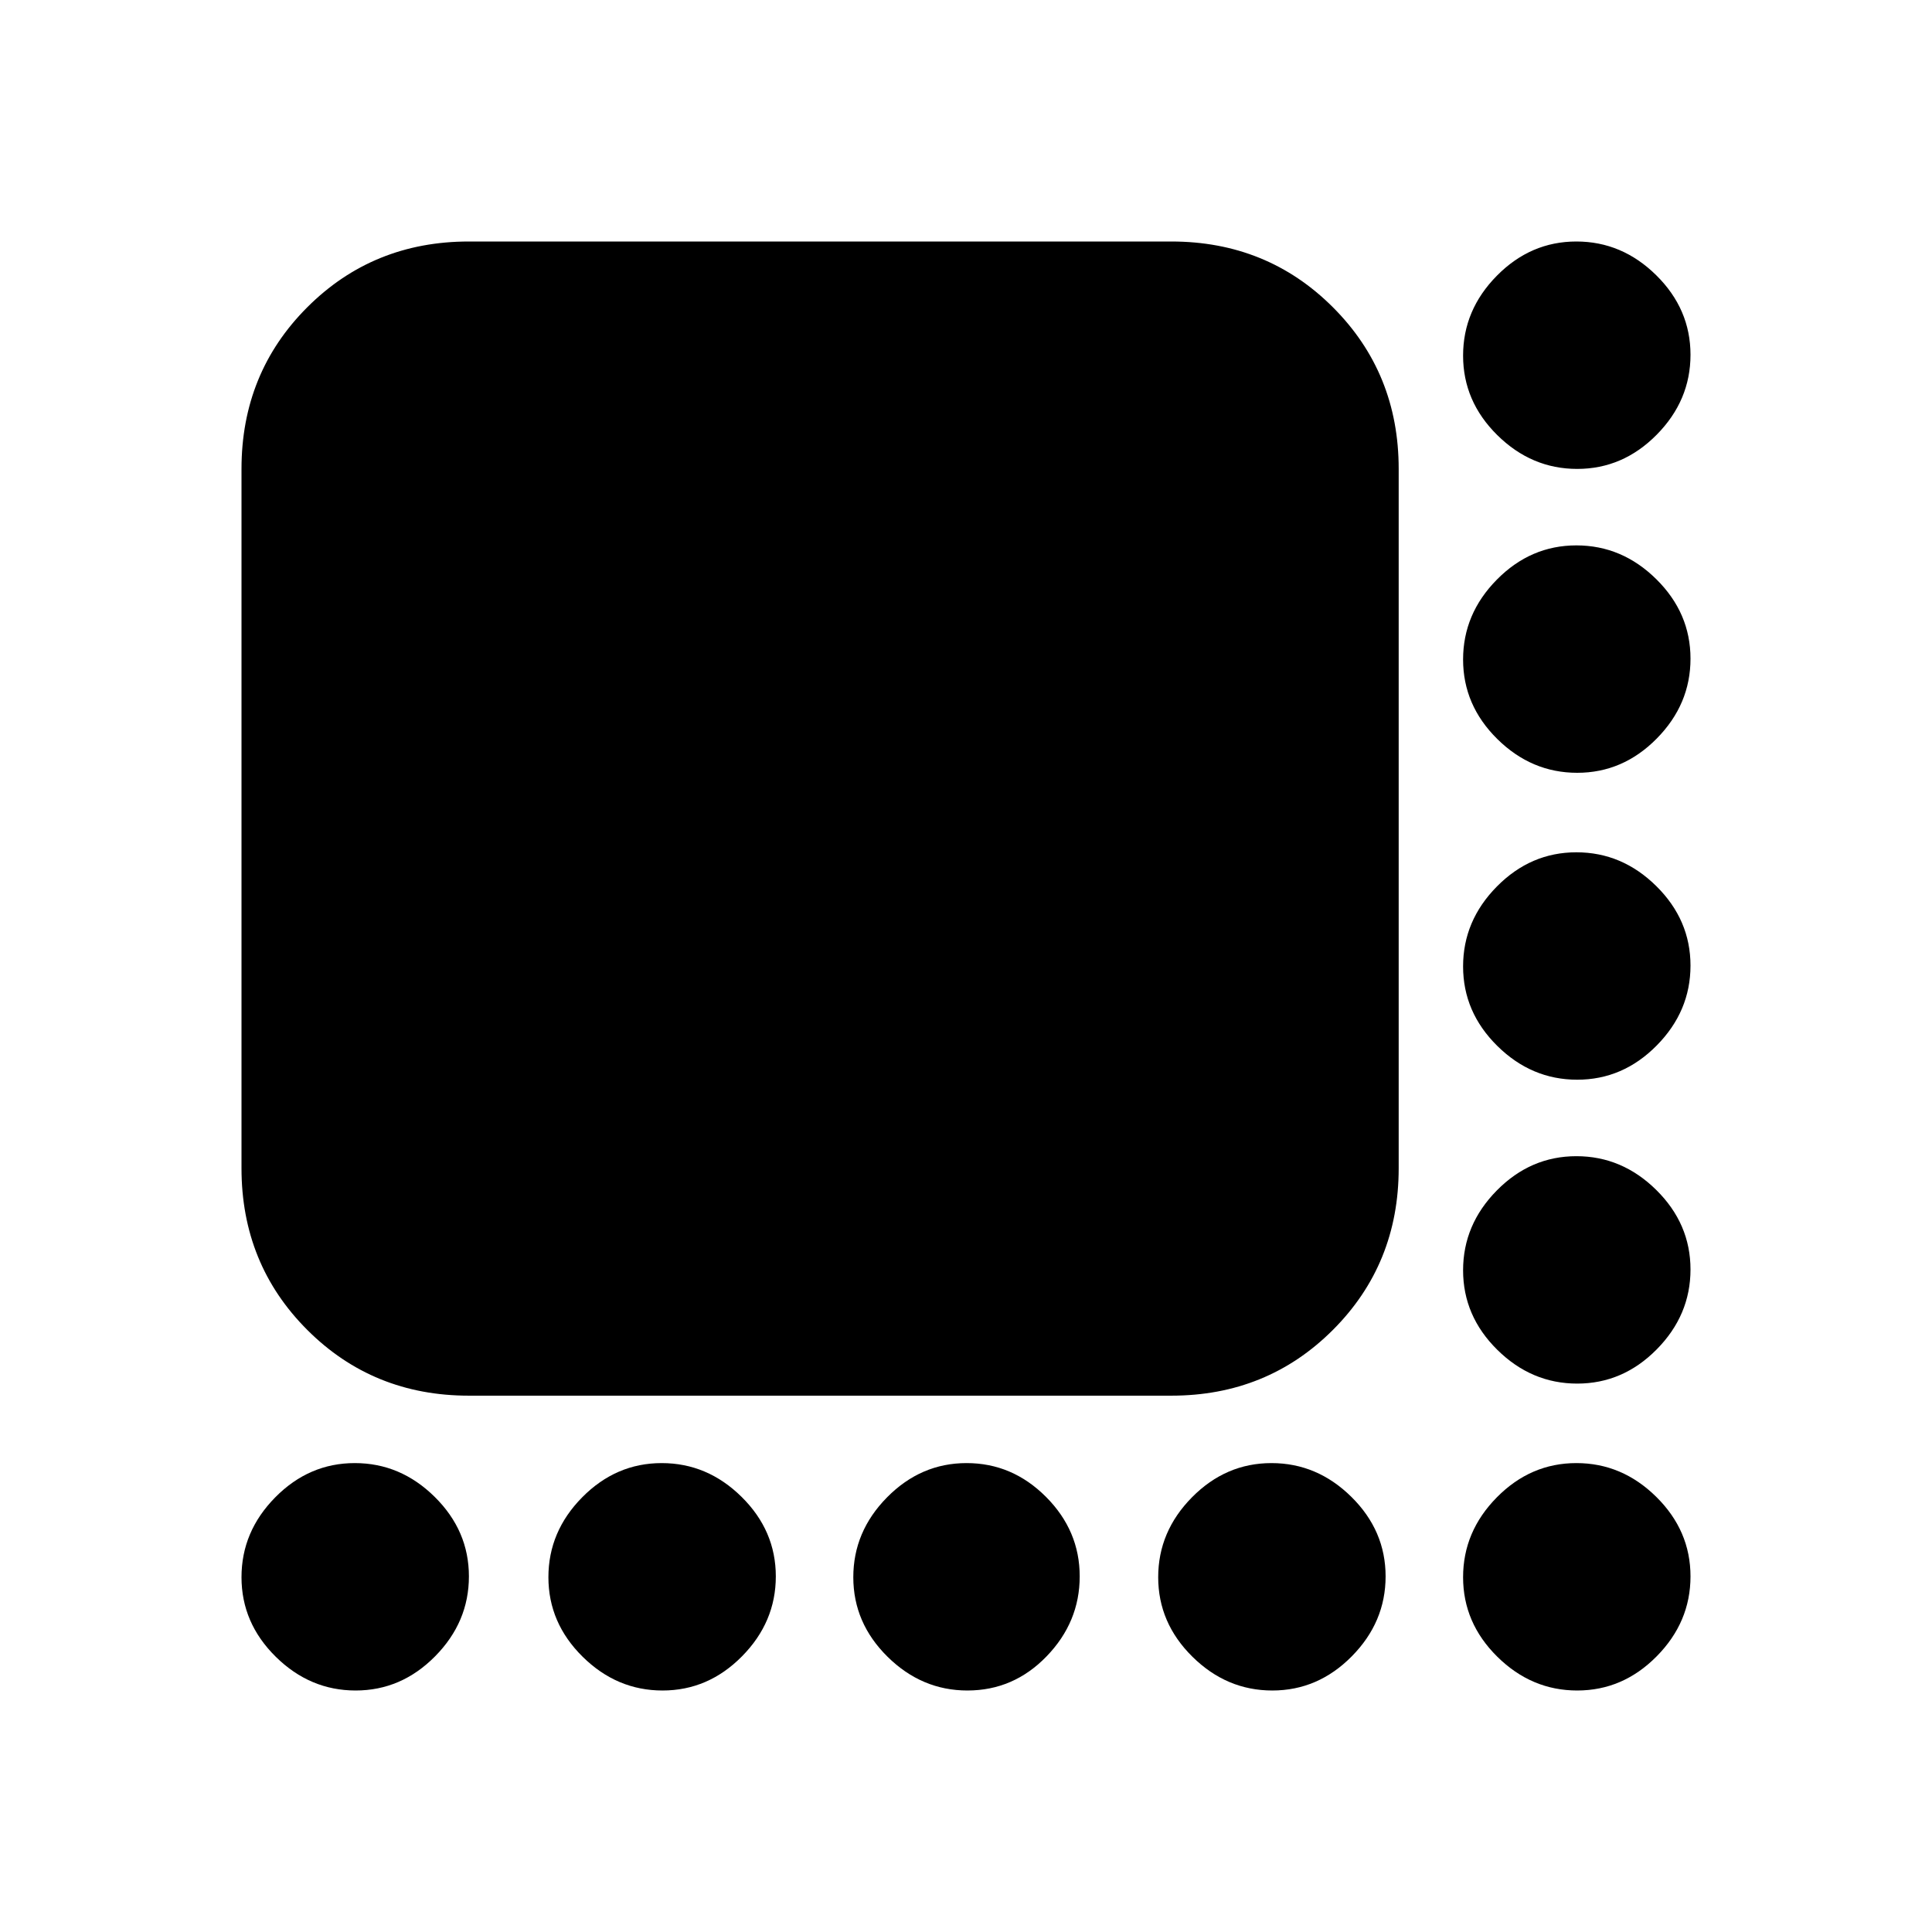 <svg xmlns="http://www.w3.org/2000/svg" height="20" viewBox="0 -960 960 960" width="20"><path d="M783.71-727Q761-727 744-743.79t-17-39.5Q727-806 743.79-823t39.5-17Q806-840 823-823.21t17 39.5Q840-761 823.21-744t-39.5 17Zm0 151Q761-576 744-592.79t-17-39.5Q727-655 743.79-672t39.5-17Q806-689 823-672.21t17 39.5Q840-610 823.21-593t-39.5 17Zm0 152.5q-22.71 0-39.71-16.79t-17-39.5q0-22.71 16.79-39.71t39.5-17q22.71 0 39.71 16.79t17 39.5q0 22.71-16.79 39.71t-39.5 17Zm0 151q-22.71 0-39.71-16.79t-17-39.5q0-22.71 16.79-39.71t39.5-17q22.71 0 39.71 16.79t17 39.5q0 22.71-16.79 39.71t-39.5 17Zm-607 152.5Q154-120 137-136.79t-17-39.5Q120-199 136.79-216t39.5-17Q199-233 216-216.21t17 39.5Q233-154 216.21-137t-39.5 17Zm152.5 0q-22.71 0-39.71-16.79t-17-39.5q0-22.71 16.79-39.71t39.5-17q22.71 0 39.71 16.79t17 39.5q0 22.71-16.79 39.71t-39.5 17Zm151.5 0Q458-120 441-136.79t-17-39.5Q424-199 440.79-216t39.5-17q22.71 0 39.46 16.79t16.75 39.5q0 22.71-16.43 39.71-16.42 17-39.36 17Zm151.5 0q-22.71 0-39.71-16.79t-17-39.5q0-22.71 16.79-39.71t39.5-17q22.71 0 39.71 16.79t17 39.5q0 22.71-16.79 39.71t-39.5 17Zm151.5 0Q761-120 744-136.79t-17-39.5Q727-199 743.79-216t39.5-17Q806-233 823-216.21t17 39.5Q840-154 823.21-137t-39.5 17ZM120-379.5V-727q0-47.64 32.68-80.32Q185.36-840 233-840h349q47.64 0 80.32 32.68Q695-774.64 695-727v347.5q0 47.64-32.68 80.32Q629.64-266.5 582-266.5H233q-47.64 0-80.32-32.68Q120-331.86 120-379.5Z"/></svg>